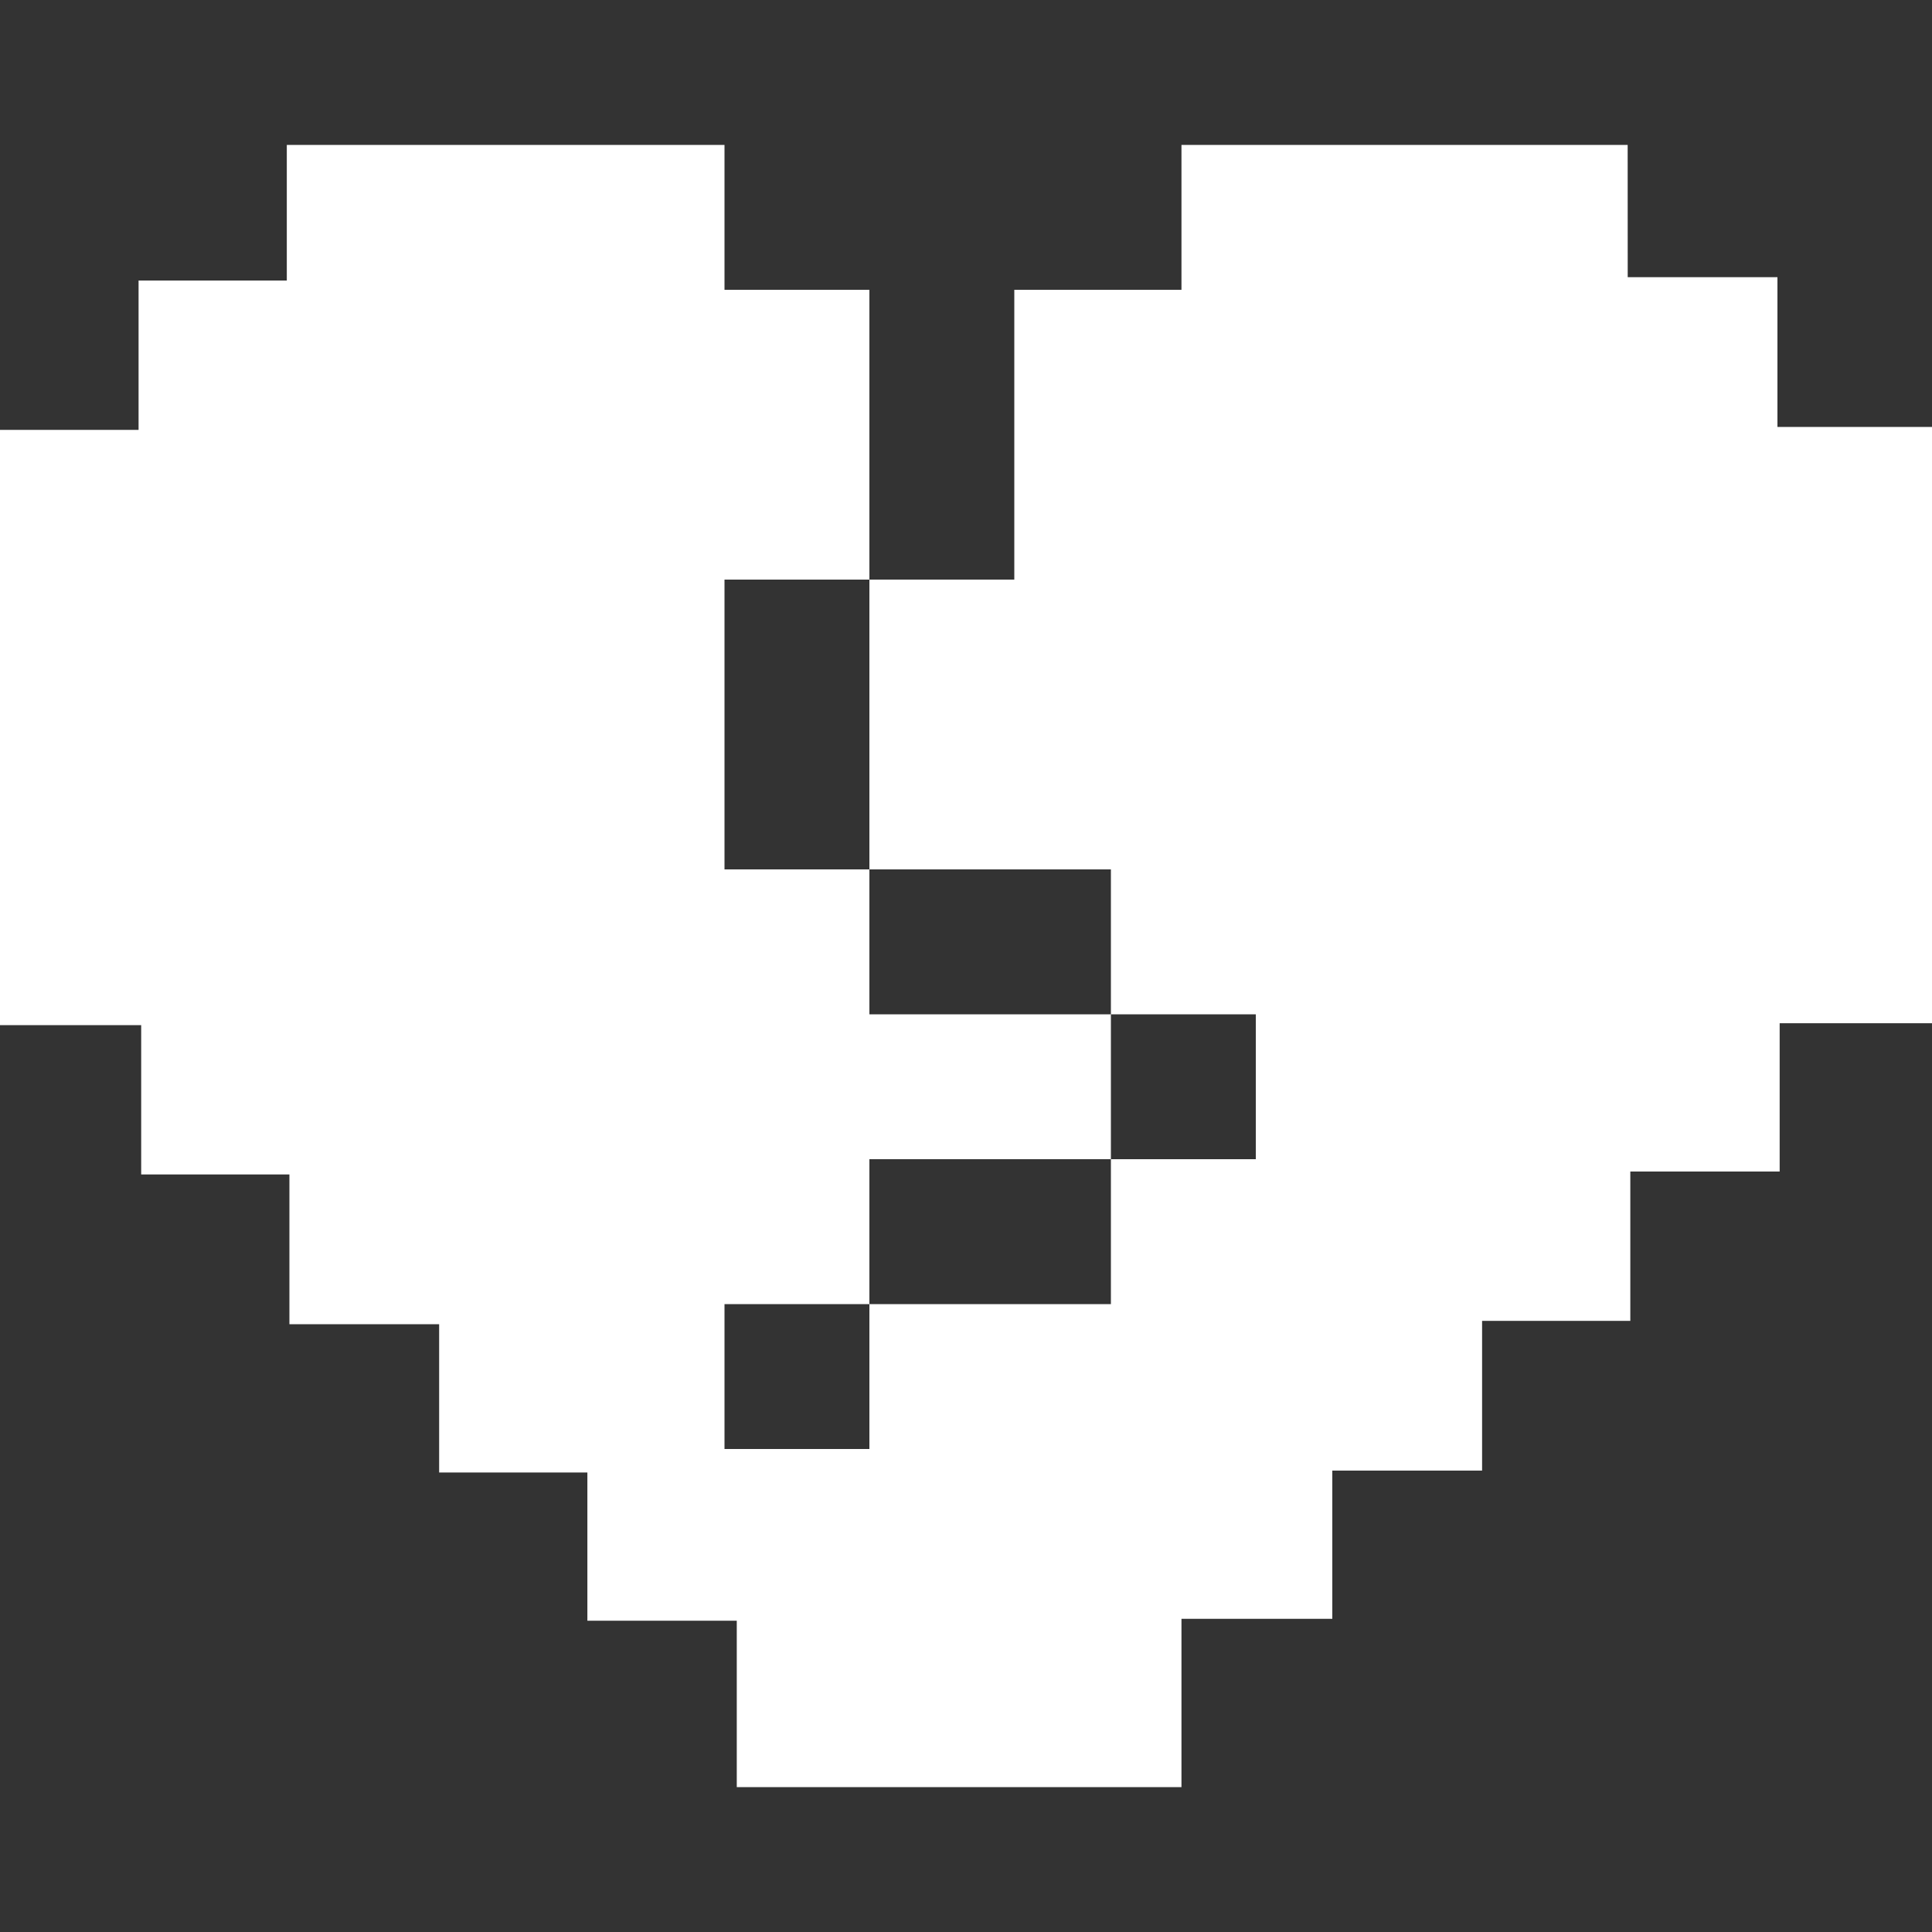 <svg width="40" height="40" viewBox="0 0 40 40" fill="none" xmlns="http://www.w3.org/2000/svg">
<rect x="0" y="0" width="40" height="40" fill="#333333" stroke="none"/>
<path fill-rule="evenodd" clip-rule="evenodd" d="M33.7 5.739H36.8V8.839H40V21.185H36.846V24.255H33.754V27.347H30.685V30.447H27.584V33.516H24.461V37H15.254V33.555H12.161V30.486H9.092V27.417H5.992V24.316H2.923V21.224H0V8.9H2.869V5.808H5.938V3H15V6H18V9V12H15V18H18V21H23V24H18V27H15V30H18V27H23V24H26V21H23V18H18V12H21V9V6H24.461V3H33.699L33.7 5.739Z" fill="white"/>
</svg>
